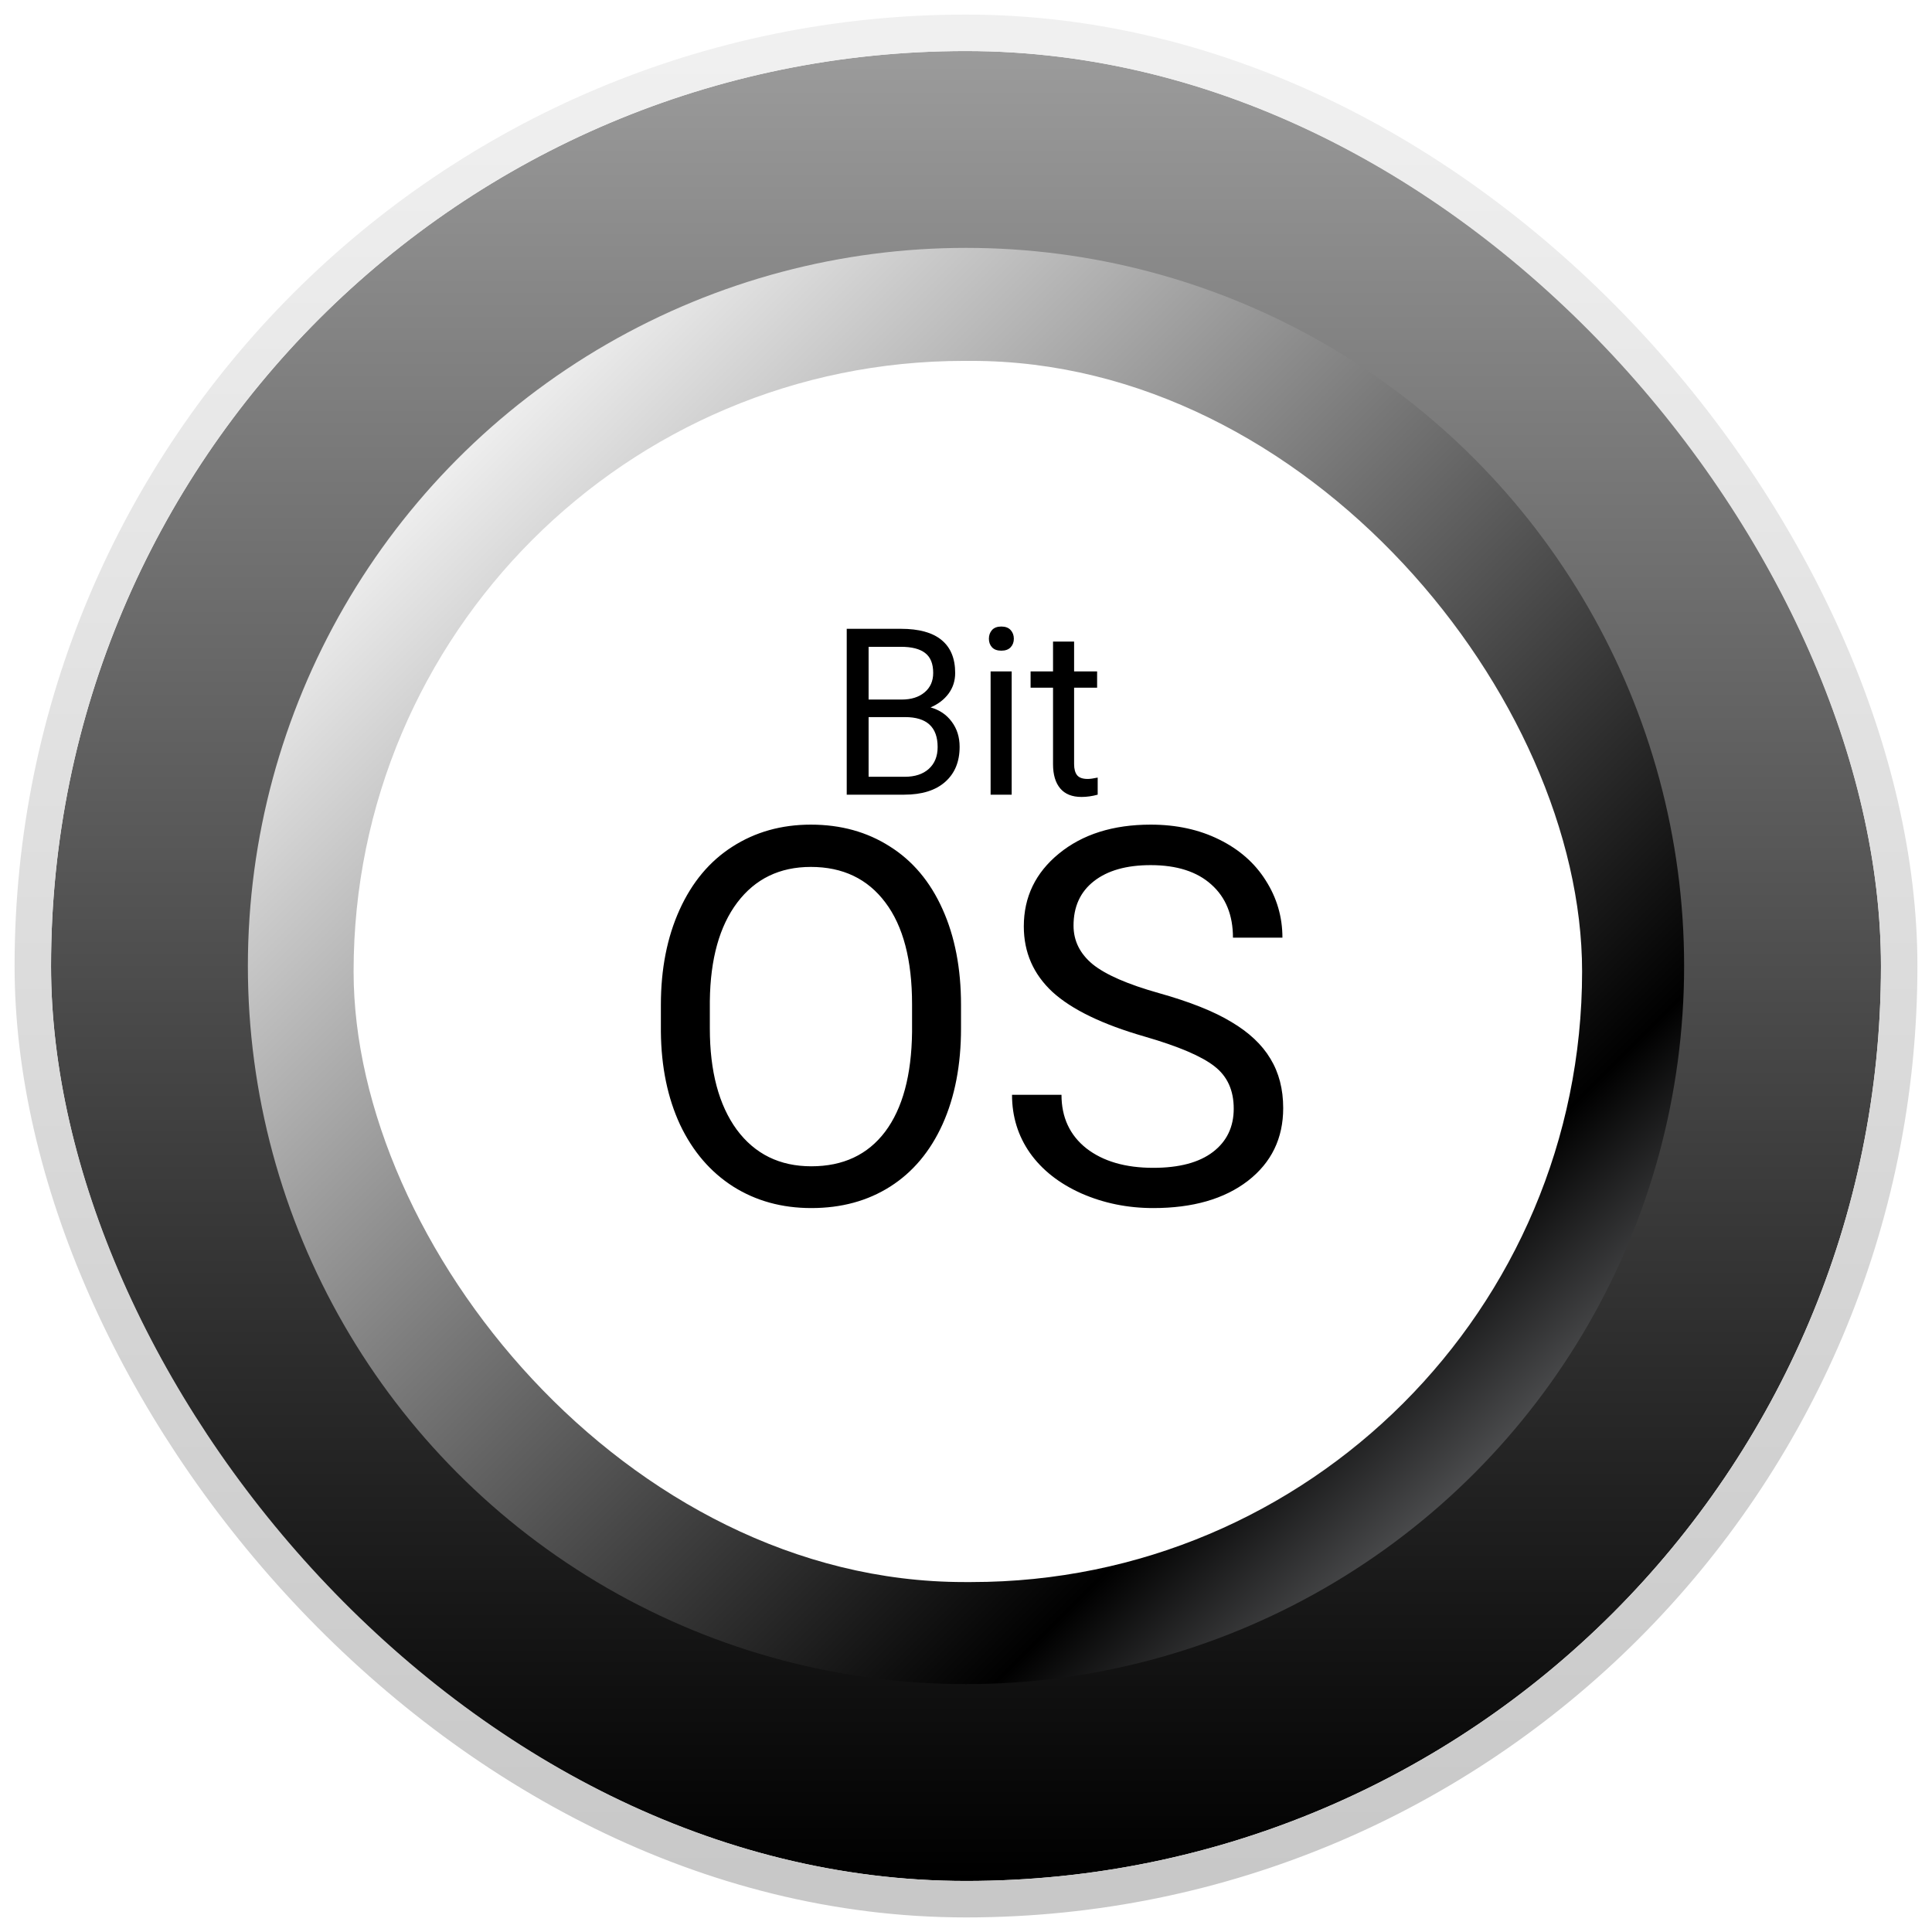 <svg width="530" height="530" viewBox="0 0 530 530" fill="none" xmlns="http://www.w3.org/2000/svg">
<g filter="url(#filter0_d)">
<rect x="14" y="10" width="502" height="502" rx="251" fill="url(#paint0_linear)"/>
<rect x="9" y="5" width="512" height="512" rx="256" stroke="url(#paint1_linear)" stroke-width="10"/>
</g>
<g filter="url(#filter1_d)">
<circle cx="265" cy="261" r="197" fill="url(#paint2_linear)"/>
</g>
<g filter="url(#filter2_i)">
<rect x="97" y="95" width="337.012" height="335" rx="167.5" fill="white"/>
</g>
<path d="M232.281 218V172.5H247.156C252.094 172.5 255.802 173.521 258.281 175.562C260.781 177.604 262.031 180.625 262.031 184.625C262.031 186.75 261.427 188.635 260.219 190.281C259.01 191.906 257.365 193.167 255.281 194.062C257.74 194.75 259.677 196.062 261.094 198C262.531 199.917 263.25 202.208 263.25 204.875C263.25 208.958 261.927 212.167 259.281 214.5C256.635 216.833 252.896 218 248.062 218H232.281ZM238.281 196.719V213.094H248.188C250.979 213.094 253.177 212.375 254.781 210.938C256.406 209.479 257.219 207.479 257.219 204.938C257.219 199.458 254.24 196.719 248.281 196.719H238.281ZM238.281 191.906H247.344C249.969 191.906 252.062 191.25 253.625 189.938C255.208 188.625 256 186.844 256 184.594C256 182.094 255.271 180.281 253.812 179.156C252.354 178.01 250.135 177.438 247.156 177.438H238.281V191.906ZM277.531 218H271.75V184.188H277.531V218ZM271.281 175.219C271.281 174.281 271.562 173.49 272.125 172.844C272.708 172.198 273.562 171.875 274.688 171.875C275.812 171.875 276.667 172.198 277.25 172.844C277.833 173.49 278.125 174.281 278.125 175.219C278.125 176.156 277.833 176.938 277.25 177.562C276.667 178.188 275.812 178.5 274.688 178.5C273.562 178.5 272.708 178.188 272.125 177.562C271.562 176.938 271.281 176.156 271.281 175.219ZM294.656 176V184.188H300.969V188.656H294.656V209.625C294.656 210.979 294.938 212 295.5 212.688C296.062 213.354 297.021 213.688 298.375 213.688C299.042 213.688 299.958 213.562 301.125 213.312V218C299.604 218.417 298.125 218.625 296.688 218.625C294.104 218.625 292.156 217.844 290.844 216.281C289.531 214.719 288.875 212.5 288.875 209.625V188.656H282.719V184.188H288.875V176H294.656Z" fill="black"/>
<path d="M263.633 282.117C263.633 292.148 261.945 300.914 258.57 308.414C255.195 315.867 250.414 321.562 244.227 325.5C238.039 329.438 230.82 331.406 222.57 331.406C214.508 331.406 207.359 329.438 201.125 325.5C194.891 321.516 190.039 315.867 186.57 308.555C183.148 301.195 181.391 292.688 181.297 283.031V275.648C181.297 265.805 183.008 257.109 186.43 249.562C189.852 242.016 194.68 236.25 200.914 232.266C207.195 228.234 214.367 226.219 222.43 226.219C230.633 226.219 237.852 228.211 244.086 232.195C250.367 236.133 255.195 241.875 258.57 249.422C261.945 256.922 263.633 265.664 263.633 275.648V282.117ZM250.203 275.508C250.203 263.367 247.766 254.062 242.891 247.594C238.016 241.078 231.195 237.82 222.43 237.82C213.898 237.82 207.172 241.078 202.25 247.594C197.375 254.062 194.867 263.062 194.727 274.594V282.117C194.727 293.883 197.188 303.141 202.109 309.891C207.078 316.594 213.898 319.945 222.57 319.945C231.289 319.945 238.039 316.781 242.82 310.453C247.602 304.078 250.062 294.961 250.203 283.102V275.508ZM314.047 284.367C302.469 281.039 294.031 276.961 288.734 272.133C283.484 267.258 280.859 261.258 280.859 254.133C280.859 246.07 284.07 239.414 290.492 234.164C296.961 228.867 305.352 226.219 315.664 226.219C322.695 226.219 328.953 227.578 334.438 230.297C339.969 233.016 344.234 236.766 347.234 241.547C350.281 246.328 351.805 251.555 351.805 257.227H338.234C338.234 251.039 336.266 246.188 332.328 242.672C328.391 239.109 322.836 237.328 315.664 237.328C309.008 237.328 303.805 238.805 300.055 241.758C296.352 244.664 294.5 248.719 294.5 253.922C294.5 258.094 296.258 261.633 299.773 264.539C303.336 267.398 309.359 270.023 317.844 272.414C326.375 274.805 333.031 277.453 337.812 280.359C342.641 283.219 346.203 286.57 348.5 290.414C350.844 294.258 352.016 298.781 352.016 303.984C352.016 312.281 348.781 318.938 342.312 323.953C335.844 328.922 327.195 331.406 316.367 331.406C309.336 331.406 302.773 330.07 296.68 327.398C290.586 324.68 285.875 320.977 282.547 316.289C279.266 311.602 277.625 306.281 277.625 300.328H291.195C291.195 306.516 293.469 311.414 298.016 315.023C302.609 318.586 308.727 320.367 316.367 320.367C323.492 320.367 328.953 318.914 332.75 316.008C336.547 313.102 338.445 309.141 338.445 304.125C338.445 299.109 336.688 295.242 333.172 292.523C329.656 289.758 323.281 287.039 314.047 284.367Z" fill="black"/>
<defs>
<filter id="filter0_d" x="0" y="0" width="530" height="530" filterUnits="userSpaceOnUse" color-interpolation-filters="sRGB">
<feFlood flood-opacity="0" result="BackgroundImageFix"/>
<feColorMatrix in="SourceAlpha" type="matrix" values="0 0 0 0 0 0 0 0 0 0 0 0 0 0 0 0 0 0 127 0"/>
<feOffset dy="4"/>
<feGaussianBlur stdDeviation="2"/>
<feColorMatrix type="matrix" values="0 0 0 0 0 0 0 0 0 0 0 0 0 0 0 0 0 0 0.25 0"/>
<feBlend mode="normal" in2="BackgroundImageFix" result="effect1_dropShadow"/>
<feBlend mode="normal" in="SourceGraphic" in2="effect1_dropShadow" result="shape"/>
</filter>
<filter id="filter1_d" x="64" y="64" width="402" height="402" filterUnits="userSpaceOnUse" color-interpolation-filters="sRGB">
<feFlood flood-opacity="0" result="BackgroundImageFix"/>
<feColorMatrix in="SourceAlpha" type="matrix" values="0 0 0 0 0 0 0 0 0 0 0 0 0 0 0 0 0 0 127 0"/>
<feOffset dy="4"/>
<feGaussianBlur stdDeviation="2"/>
<feColorMatrix type="matrix" values="0 0 0 0 0 0 0 0 0 0 0 0 0 0 0 0 0 0 0.25 0"/>
<feBlend mode="normal" in2="BackgroundImageFix" result="effect1_dropShadow"/>
<feBlend mode="normal" in="SourceGraphic" in2="effect1_dropShadow" result="shape"/>
</filter>
<filter id="filter2_i" x="97" y="95" width="337.012" height="339" filterUnits="userSpaceOnUse" color-interpolation-filters="sRGB">
<feFlood flood-opacity="0" result="BackgroundImageFix"/>
<feBlend mode="normal" in="SourceGraphic" in2="BackgroundImageFix" result="shape"/>
<feColorMatrix in="SourceAlpha" type="matrix" values="0 0 0 0 0 0 0 0 0 0 0 0 0 0 0 0 0 0 127 0" result="hardAlpha"/>
<feOffset dy="4"/>
<feGaussianBlur stdDeviation="2"/>
<feComposite in2="hardAlpha" operator="arithmetic" k2="-1" k3="1"/>
<feColorMatrix type="matrix" values="0 0 0 0 0 0 0 0 0 0 0 0 0 0 0 0 0 0 0.25 0"/>
<feBlend mode="normal" in2="shape" result="effect1_innerShadow"/>
</filter>
<linearGradient id="paint0_linear" x1="265" y1="10" x2="265" y2="512" gradientUnits="userSpaceOnUse">
<stop stop-color="#9B9B9B"/>
<stop offset="1"/>
</linearGradient>
<linearGradient id="paint1_linear" x1="265" y1="10" x2="265" y2="512" gradientUnits="userSpaceOnUse">
<stop stop-color="#F0F0F0"/>
<stop offset="1" stop-color="#C8C8C8"/>
</linearGradient>
<linearGradient id="paint2_linear" x1="68" y1="64" x2="462" y2="458" gradientUnits="userSpaceOnUse">
<stop stop-color="white"/>
<stop offset="0" stop-color="white"/>
<stop offset="0.141" stop-color="#F0F0F0"/>
<stop offset="0.76"/>
<stop offset="1" stop-color="#C0C2C6"/>
</linearGradient>
</defs>
</svg>
